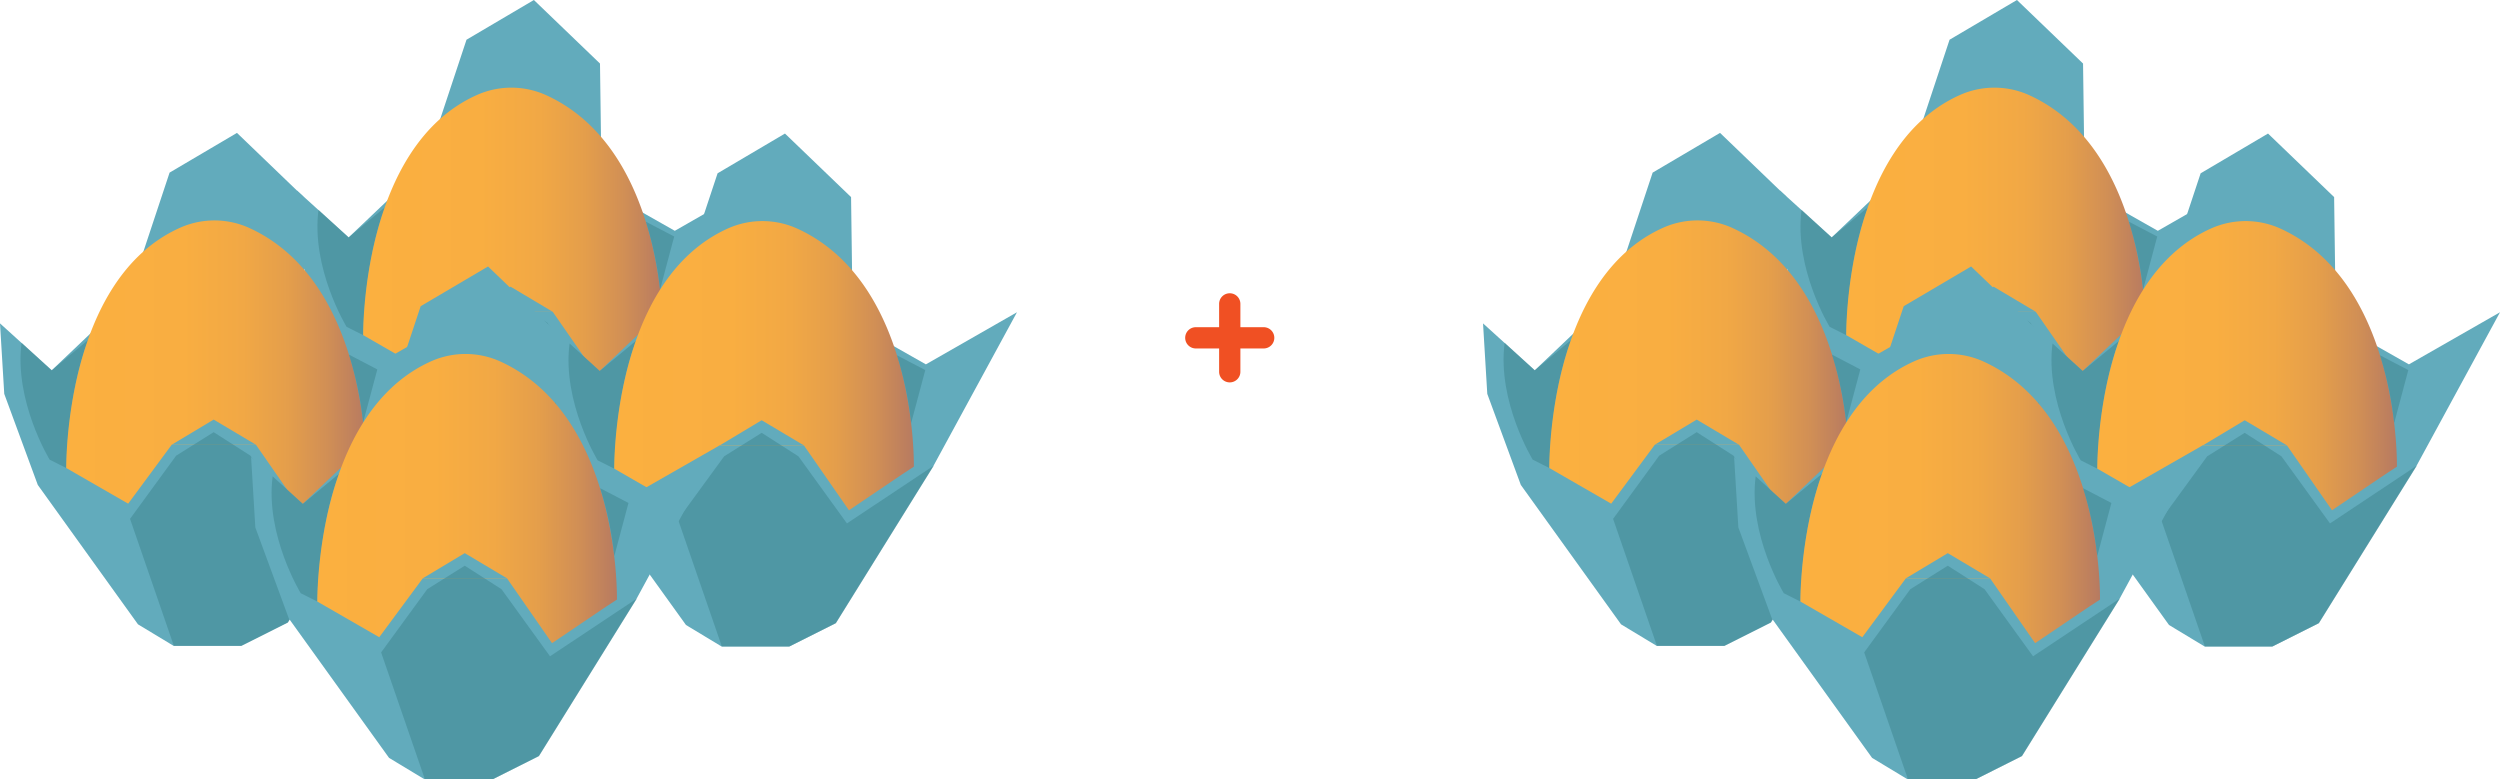 <svg xmlns="http://www.w3.org/2000/svg" xmlns:xlink="http://www.w3.org/1999/xlink" viewBox="0 0 841.47 262.34"><defs><style>.cls-1{fill:#62abbc;}.cls-2{fill:#3d838e;opacity:0.51;}.cls-3{fill:url(#linear-gradient);}.cls-4{fill:url(#linear-gradient-2);}.cls-5{fill:url(#linear-gradient-3);}.cls-6{fill:url(#linear-gradient-4);}.cls-7{fill:url(#linear-gradient-5);}.cls-8{fill:url(#linear-gradient-6);}.cls-9{fill:url(#linear-gradient-7);}.cls-10{fill:url(#linear-gradient-8);}.cls-11{fill:#f05023;}</style><linearGradient id="linear-gradient" x1="122.24" y1="78.13" x2="223.08" y2="78.13" gradientUnits="userSpaceOnUse"><stop offset="0" stop-color="#fbb040"/><stop offset="0.39" stop-color="#f9ae41"/><stop offset="0.59" stop-color="#f1a845"/><stop offset="0.74" stop-color="#e49e4b"/><stop offset="0.87" stop-color="#d18f55"/><stop offset="0.99" stop-color="#b97c60"/><stop offset="1" stop-color="#b67a62"/></linearGradient><linearGradient id="linear-gradient-2" x1="206.75" y1="123.08" x2="307.59" y2="123.08" xlink:href="#linear-gradient"/><linearGradient id="linear-gradient-3" x1="22.3" y1="122.86" x2="123.14" y2="122.86" xlink:href="#linear-gradient"/><linearGradient id="linear-gradient-4" x1="106.81" y1="167.81" x2="207.65" y2="167.81" xlink:href="#linear-gradient"/><linearGradient id="linear-gradient-5" x1="621.42" y1="78.13" x2="722.26" y2="78.13" xlink:href="#linear-gradient"/><linearGradient id="linear-gradient-6" x1="705.93" y1="123.08" x2="806.77" y2="123.08" xlink:href="#linear-gradient"/><linearGradient id="linear-gradient-7" x1="521.48" y1="122.86" x2="622.32" y2="122.86" xlink:href="#linear-gradient"/><linearGradient id="linear-gradient-8" x1="605.99" y1="167.81" x2="706.83" y2="167.81" xlink:href="#linear-gradient"/></defs><title>V4_R1</title><g id="Layer_2" data-name="Layer 2"><polygon class="cls-1" points="101.37 87.84 112.66 118.49 146.38 165.4 158.38 172.65 181.13 172.65 196.78 164.8 229.73 111.76 257.79 60.14 227.13 77.69 202.52 63.74 201.95 21.39 179.7 0 157.02 13.37 143.06 55.46 117.35 79.91 99.94 64.12 101.37 87.84"/><path class="cls-2" d="M116.65,110l5.59,2.81s.23-24.79,7.4-43.13L117.35,79.91,107.2,70.64C104.65,90.34,116.65,110,116.65,110Z"/><path class="cls-3" d="M122.24,112.8l20.84,12L157.74,105h28.34l15.16,21.84,18.07-12.21,3.77-2.46s1.26-61.22-38.82-79.94a28.43,28.43,0,0,0-23.5-.36C121.41,49.19,122.24,112.8,122.24,112.8Z"/><polygon class="cls-1" points="157.75 104.96 171.86 96.5 186.08 104.96 157.75 104.96"/><polygon class="cls-2" points="158.46 172.65 143.71 129.9 159.23 108.64 171.86 100.73 184.23 108.64 200.56 131.22 229.81 111.76 196.86 164.8 181.21 172.65 158.46 172.65"/><path class="cls-2" d="M217.39,74.62a116.82,116.82,0,0,1,4.77,22.85l4.77-17.86Z"/><polygon class="cls-1" points="185.88 132.79 197.16 163.44 230.89 210.36 242.89 217.61 265.64 217.61 281.29 209.75 314.24 156.71 342.3 105.1 311.64 122.64 287.03 108.69 286.46 66.34 264.21 44.95 241.53 58.33 227.57 100.42 201.86 124.87 184.45 109.07 185.88 132.79"/><path class="cls-2" d="M201.16,154.94l5.59,2.81s.23-24.79,7.4-43.12l-12.29,10.24-10.15-9.27C189.15,135.29,201.16,154.94,201.16,154.94Z"/><path class="cls-4" d="M206.75,157.75l20.84,12,14.66-19.83h28.34l15.16,21.83,18.07-12.21,3.77-2.46s1.26-61.22-38.82-79.94a28.43,28.43,0,0,0-23.5-.36C205.91,94.15,206.75,157.75,206.75,157.75Z"/><polygon class="cls-1" points="242.25 149.92 256.37 141.45 270.59 149.92 242.25 149.92"/><polygon class="cls-2" points="242.97 217.61 228.22 174.86 243.74 153.59 256.37 145.68 268.74 153.59 285.07 176.17 314.32 156.71 281.37 209.75 265.72 217.61 242.97 217.61"/><path class="cls-2" d="M301.9,119.58a116.82,116.82,0,0,1,4.77,22.85l4.77-17.87Z"/><polygon class="cls-1" points="1.43 132.57 12.72 163.22 46.44 210.14 58.44 217.39 81.19 217.39 96.84 209.53 129.79 156.49 157.85 104.87 127.19 122.42 102.58 108.47 102.01 66.12 79.76 44.73 57.08 58.1 43.12 100.19 17.41 124.64 0 108.85 1.43 132.57"/><path class="cls-2" d="M16.71,154.72l5.59,2.81s.23-24.79,7.4-43.13L17.41,124.64,7.26,115.38C4.71,135.07,16.71,154.72,16.71,154.72Z"/><path class="cls-5" d="M22.3,157.53l20.84,12L57.8,149.69H86.14l15.16,21.84,18.07-12.21,3.77-2.46s1.26-61.22-38.82-79.94a28.43,28.43,0,0,0-23.5-.36C21.47,93.92,22.3,157.53,22.3,157.53Z"/><polygon class="cls-1" points="57.8 149.69 71.92 141.23 86.14 149.69 57.8 149.69"/><polygon class="cls-2" points="58.52 217.39 43.77 174.64 59.29 153.37 71.92 145.46 84.29 153.37 100.62 175.95 129.87 156.49 96.92 209.53 81.27 217.39 58.52 217.39"/><path class="cls-2" d="M117.45,119.35a117,117,0,0,1,4.77,22.85L127,124.34Z"/><polygon class="cls-1" points="85.94 177.53 97.22 208.17 130.95 255.09 142.95 262.34 165.7 262.34 181.35 254.48 214.3 201.44 242.36 149.83 211.7 167.37 187.09 153.43 186.52 111.07 164.27 89.69 141.59 103.06 127.63 145.15 101.92 169.6 84.51 153.81 85.94 177.53"/><path class="cls-2" d="M101.22,199.67l5.59,2.81s.23-24.79,7.4-43.12L101.92,169.6l-10.15-9.27C89.21,180,101.22,199.67,101.22,199.67Z"/><path class="cls-6" d="M106.81,202.48l20.84,12,14.66-19.83h28.34l15.16,21.83,18.07-12.21,3.77-2.46s1.26-61.22-38.82-79.94a28.43,28.43,0,0,0-23.5-.36C106,138.88,106.81,202.48,106.81,202.48Z"/><polygon class="cls-1" points="142.31 194.65 156.43 186.18 170.65 194.65 142.31 194.65"/><polygon class="cls-2" points="143.03 262.34 128.28 219.59 143.8 198.32 156.43 190.41 168.8 198.32 185.13 220.9 214.38 201.44 181.43 254.48 165.78 262.34 143.03 262.34"/><path class="cls-2" d="M202,164.31a116.82,116.82,0,0,1,4.77,22.85l4.77-17.87Z"/><polygon class="cls-1" points="600.54 87.84 611.83 118.49 645.55 165.4 657.55 172.65 680.3 172.65 695.95 164.8 728.9 111.76 756.96 60.14 726.3 77.69 701.7 63.74 701.13 21.39 678.88 0 656.2 13.37 642.24 55.46 616.52 79.91 599.11 64.12 600.54 87.84"/><path class="cls-2" d="M615.83,110l5.59,2.81s.22-24.79,7.39-43.13L616.52,79.91l-10.14-9.27C603.82,90.34,615.83,110,615.83,110Z"/><path class="cls-7" d="M621.42,112.8l20.83,12L656.92,105h28.33l15.17,21.84,18.07-12.21,3.76-2.46s1.27-61.22-38.81-79.94a28.45,28.45,0,0,0-23.51-.36C620.58,49.19,621.42,112.8,621.42,112.8Z"/><polygon class="cls-1" points="656.92 104.96 671.03 96.5 685.25 104.96 656.92 104.96"/><polygon class="cls-2" points="657.64 172.65 642.89 129.9 658.41 108.64 671.03 100.73 683.41 108.64 699.74 131.22 728.99 111.76 696.04 164.8 680.39 172.65 657.64 172.65"/><path class="cls-2" d="M716.56,74.62a116.31,116.31,0,0,1,4.78,22.85l4.76-17.86Z"/><polygon class="cls-1" points="685.05 132.79 696.34 163.44 730.06 210.36 742.06 217.61 764.81 217.61 780.46 209.75 813.41 156.71 841.47 105.1 810.81 122.64 786.21 108.69 785.64 66.34 763.39 44.95 740.71 58.33 726.75 100.42 701.03 124.87 683.62 109.07 685.05 132.79"/><path class="cls-2" d="M700.34,154.94l5.59,2.81s.22-24.79,7.39-43.12L701,124.87l-10.15-9.27C688.33,135.29,700.34,154.94,700.34,154.94Z"/><path class="cls-8" d="M705.93,157.75l20.83,12,14.67-19.83h28.33l15.17,21.83L803,159.54l3.77-2.46S808,95.86,768,77.14a28.45,28.45,0,0,0-23.51-.36C705.09,94.15,705.93,157.75,705.93,157.75Z"/><polygon class="cls-1" points="741.43 149.92 755.54 141.45 769.76 149.92 741.43 149.92"/><polygon class="cls-2" points="742.15 217.61 727.4 174.86 742.91 153.59 755.54 145.68 767.91 153.59 784.25 176.17 813.5 156.71 780.54 209.75 764.9 217.61 742.15 217.61"/><path class="cls-2" d="M801.07,119.58a117.21,117.21,0,0,1,4.78,22.85l4.76-17.87Z"/><polygon class="cls-1" points="500.6 132.57 511.89 163.22 545.62 210.14 557.62 217.39 580.37 217.39 596.01 209.53 628.96 156.49 657.02 104.87 626.37 122.42 601.76 108.47 601.19 66.12 578.94 44.73 556.26 58.1 542.3 100.19 516.58 124.64 499.17 108.85 500.6 132.57"/><path class="cls-2" d="M515.89,154.72l5.59,2.81s.22-24.79,7.39-43.13l-12.29,10.24-10.14-9.26C503.88,135.07,515.89,154.72,515.89,154.72Z"/><path class="cls-9" d="M521.48,157.53l20.83,12L557,149.69h28.33l15.17,21.84,18.07-12.21,3.76-2.46s1.27-61.22-38.81-79.94A28.45,28.45,0,0,0,560,76.56C520.64,93.92,521.48,157.53,521.48,157.53Z"/><polygon class="cls-1" points="556.98 149.69 571.09 141.23 585.31 149.69 556.98 149.69"/><polygon class="cls-2" points="557.7 217.39 542.95 174.64 558.47 153.37 571.09 145.46 583.47 153.37 599.8 175.95 629.05 156.49 596.1 209.53 580.45 217.39 557.7 217.39"/><path class="cls-2" d="M616.62,119.35a116.54,116.54,0,0,1,4.78,22.85l4.76-17.86Z"/><polygon class="cls-1" points="585.11 177.53 596.4 208.17 630.12 255.09 642.12 262.34 664.87 262.34 680.52 254.48 713.47 201.44 741.53 149.83 710.87 167.37 686.27 153.43 685.7 111.07 663.45 89.69 640.77 103.06 626.8 145.15 601.09 169.6 583.68 153.81 585.11 177.53"/><path class="cls-2" d="M600.4,199.67l5.59,2.81s.22-24.79,7.39-43.12L601.09,169.6l-10.15-9.27C588.39,180,600.4,199.67,600.4,199.67Z"/><path class="cls-10" d="M606,202.48l20.83,12,14.67-19.83h28.33L685,216.48l18.07-12.21,3.76-2.46s1.27-61.22-38.81-79.94a28.45,28.45,0,0,0-23.51-.36C605.15,138.88,606,202.48,606,202.48Z"/><polygon class="cls-1" points="641.49 194.65 655.6 186.18 669.82 194.65 641.49 194.65"/><polygon class="cls-2" points="642.21 262.34 627.46 219.59 642.98 198.32 655.6 190.41 667.98 198.32 684.3 220.9 713.55 201.44 680.61 254.48 664.96 262.34 642.21 262.34"/><path class="cls-2" d="M701.13,164.31a116.31,116.31,0,0,1,4.78,22.85l4.76-17.87Z"/><path class="cls-11" d="M425.34,110.13H417.5v-7.84a3.58,3.58,0,1,0-7.16,0v7.84H402.5a3.58,3.58,0,1,0,0,7.16h7.84v7.84a3.58,3.58,0,1,0,7.16,0v-7.84h7.84a3.58,3.58,0,1,0,0-7.16Z"/></g></svg>